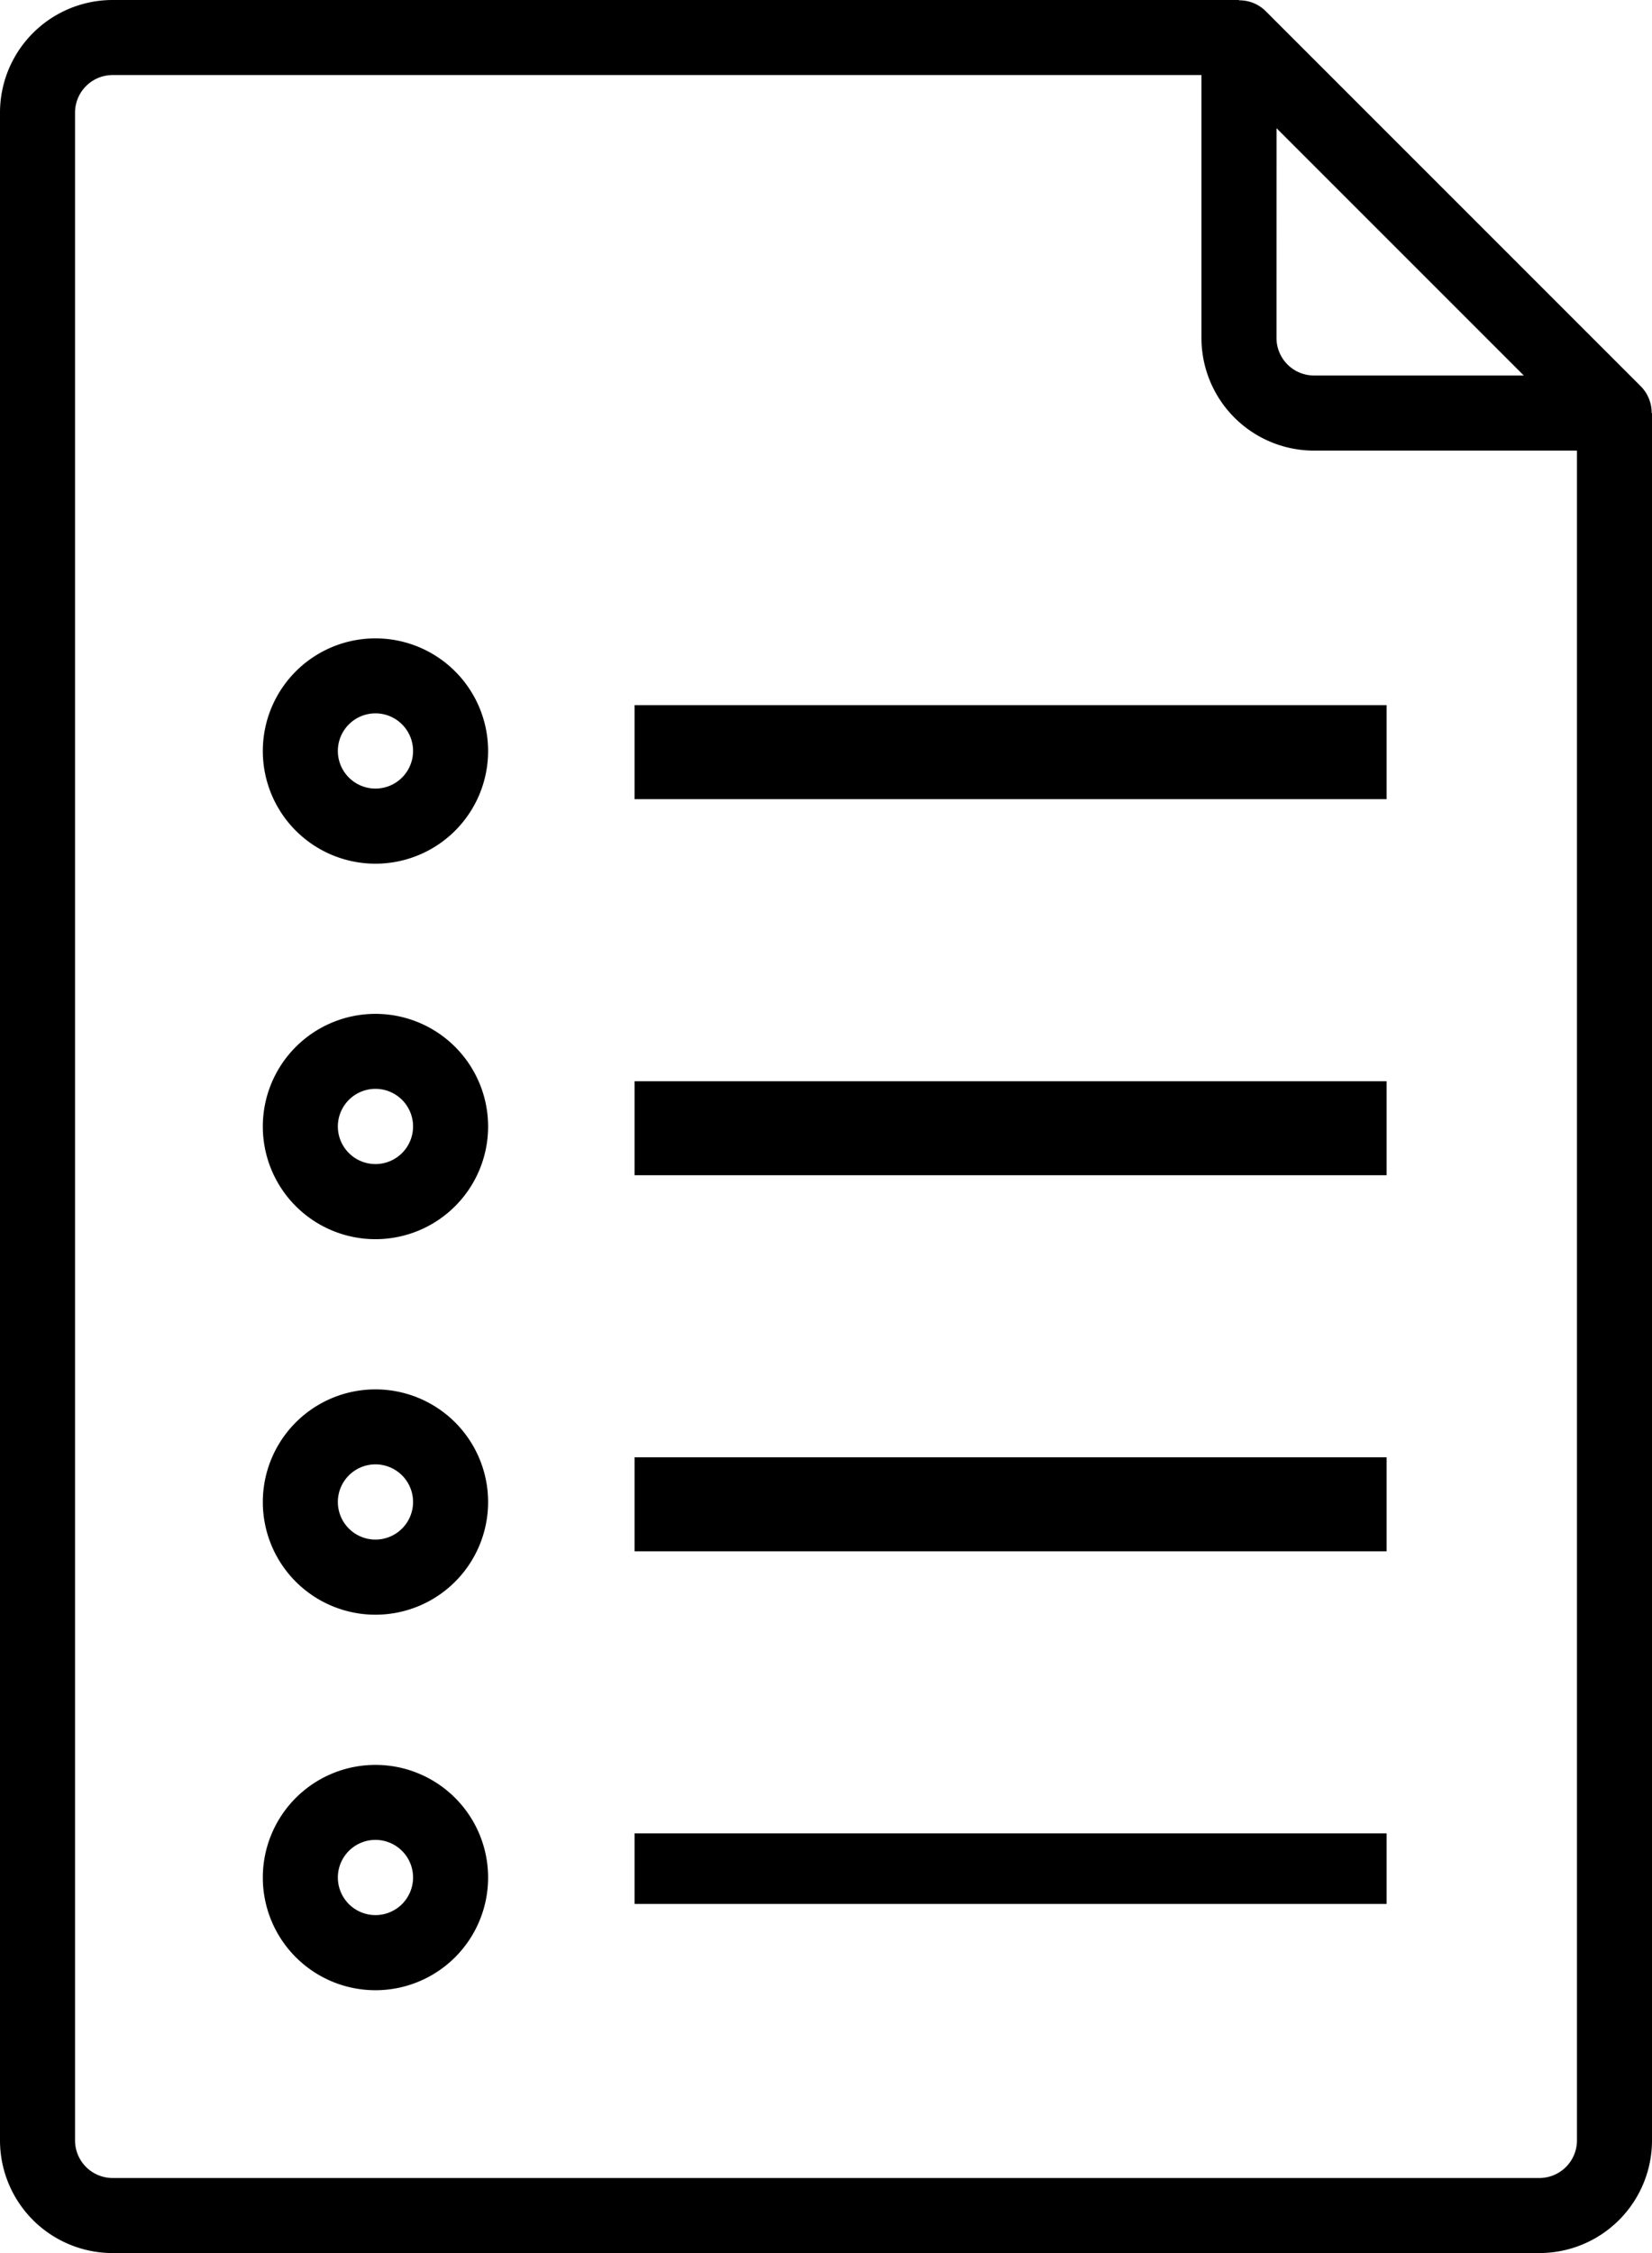 <svg xmlns="http://www.w3.org/2000/svg" width="70.293" height="95.854" viewBox="0 0 70.293 95.854">
  <g id="files_2_" data-name="files (2)" transform="translate(-64)">
    <g id="Group_13292" data-name="Group 13292" transform="translate(64)">
      <g id="Group_13291" data-name="Group 13291">
        <path id="Path_19488" data-name="Path 19488" d="M134.279,17.573a1.6,1.6,0,0,0-.454-1.129L117.849.468A1.577,1.577,0,0,0,116.72.014V0H68.793A4.793,4.793,0,0,0,64,4.793V91.061a4.793,4.793,0,0,0,4.793,4.793H129.5a4.793,4.793,0,0,0,4.793-4.793V17.573ZM118.317,5.454l10.522,10.522h-8.924a1.6,1.6,0,0,1-1.6-1.6ZM131.1,91.061a1.6,1.6,0,0,1-1.6,1.6H68.793a1.6,1.6,0,0,1-1.6-1.6V4.793a1.6,1.6,0,0,1,1.6-1.6h46.329V14.378a4.793,4.793,0,0,0,4.793,4.793H131.1Z" transform="translate(-64)" />
      </g>
    </g>
    <g id="Group_13294" data-name="Group 13294" transform="translate(75.183 43.134)">
      <g id="Group_13293" data-name="Group 13293" transform="translate(0)">
        <path id="Path_19489" data-name="Path 19489" d="M124.793,216a4.793,4.793,0,1,0,4.793,4.793A4.793,4.793,0,0,0,124.793,216Zm0,6.39a1.6,1.6,0,1,1,1.6-1.6A1.6,1.6,0,0,1,124.793,222.39Z" transform="translate(-120 -216)" />
      </g>
    </g>
    <g id="Group_13296" data-name="Group 13296" transform="translate(91.159 46.329)">
      <g id="Group_13295" data-name="Group 13295">
        <rect id="Rectangle_11435" data-name="Rectangle 11435" width="32" height="4" transform="translate(-0.158 -0.33)" />
      </g>
    </g>
    <g id="Group_13298" data-name="Group 13298" transform="translate(75.183 27.159)">
      <g id="Group_13297" data-name="Group 13297" transform="translate(0)">
        <path id="Path_19490" data-name="Path 19490" d="M124.793,136a4.793,4.793,0,1,0,4.793,4.793A4.793,4.793,0,0,0,124.793,136Zm0,6.39a1.6,1.6,0,1,1,1.6-1.6A1.6,1.6,0,0,1,124.793,142.39Z" transform="translate(-120 -136)" />
      </g>
    </g>
    <g id="Group_13300" data-name="Group 13300" transform="translate(91.159 30.354)">
      <g id="Group_13299" data-name="Group 13299">
        <rect id="Rectangle_11436" data-name="Rectangle 11436" width="32" height="4" transform="translate(-0.158 -0.354)" />
      </g>
    </g>
    <g id="Group_13302" data-name="Group 13302" transform="translate(75.183 59.11)">
      <g id="Group_13301" data-name="Group 13301" transform="translate(0)">
        <path id="Path_19491" data-name="Path 19491" d="M124.793,296a4.793,4.793,0,1,0,4.793,4.793A4.793,4.793,0,0,0,124.793,296Zm0,6.39a1.6,1.6,0,1,1,1.6-1.6A1.6,1.6,0,0,1,124.793,302.39Z" transform="translate(-120 -296)" />
      </g>
    </g>
    <g id="Group_13304" data-name="Group 13304" transform="translate(91.159 62.305)">
      <g id="Group_13303" data-name="Group 13303">
        <rect id="Rectangle_11437" data-name="Rectangle 11437" width="32" height="4" transform="translate(-0.158 -0.305)" />
      </g>
    </g>
    <g id="Group_13306" data-name="Group 13306" transform="translate(75.183 75.086)">
      <g id="Group_13305" data-name="Group 13305" transform="translate(0)">
        <path id="Path_19492" data-name="Path 19492" d="M124.793,376a4.793,4.793,0,1,0,4.793,4.793A4.793,4.793,0,0,0,124.793,376Zm0,6.39a1.6,1.6,0,1,1,1.6-1.6A1.6,1.6,0,0,1,124.793,382.39Z" transform="translate(-120 -376)" />
      </g>
    </g>
    <g id="Group_13308" data-name="Group 13308" transform="translate(91.159 78.281)">
      <g id="Group_13307" data-name="Group 13307">
        <rect id="Rectangle_11438" data-name="Rectangle 11438" width="32" height="3" transform="translate(-0.158 -0.281)" />
      </g>
    </g>
  </g>
</svg>
